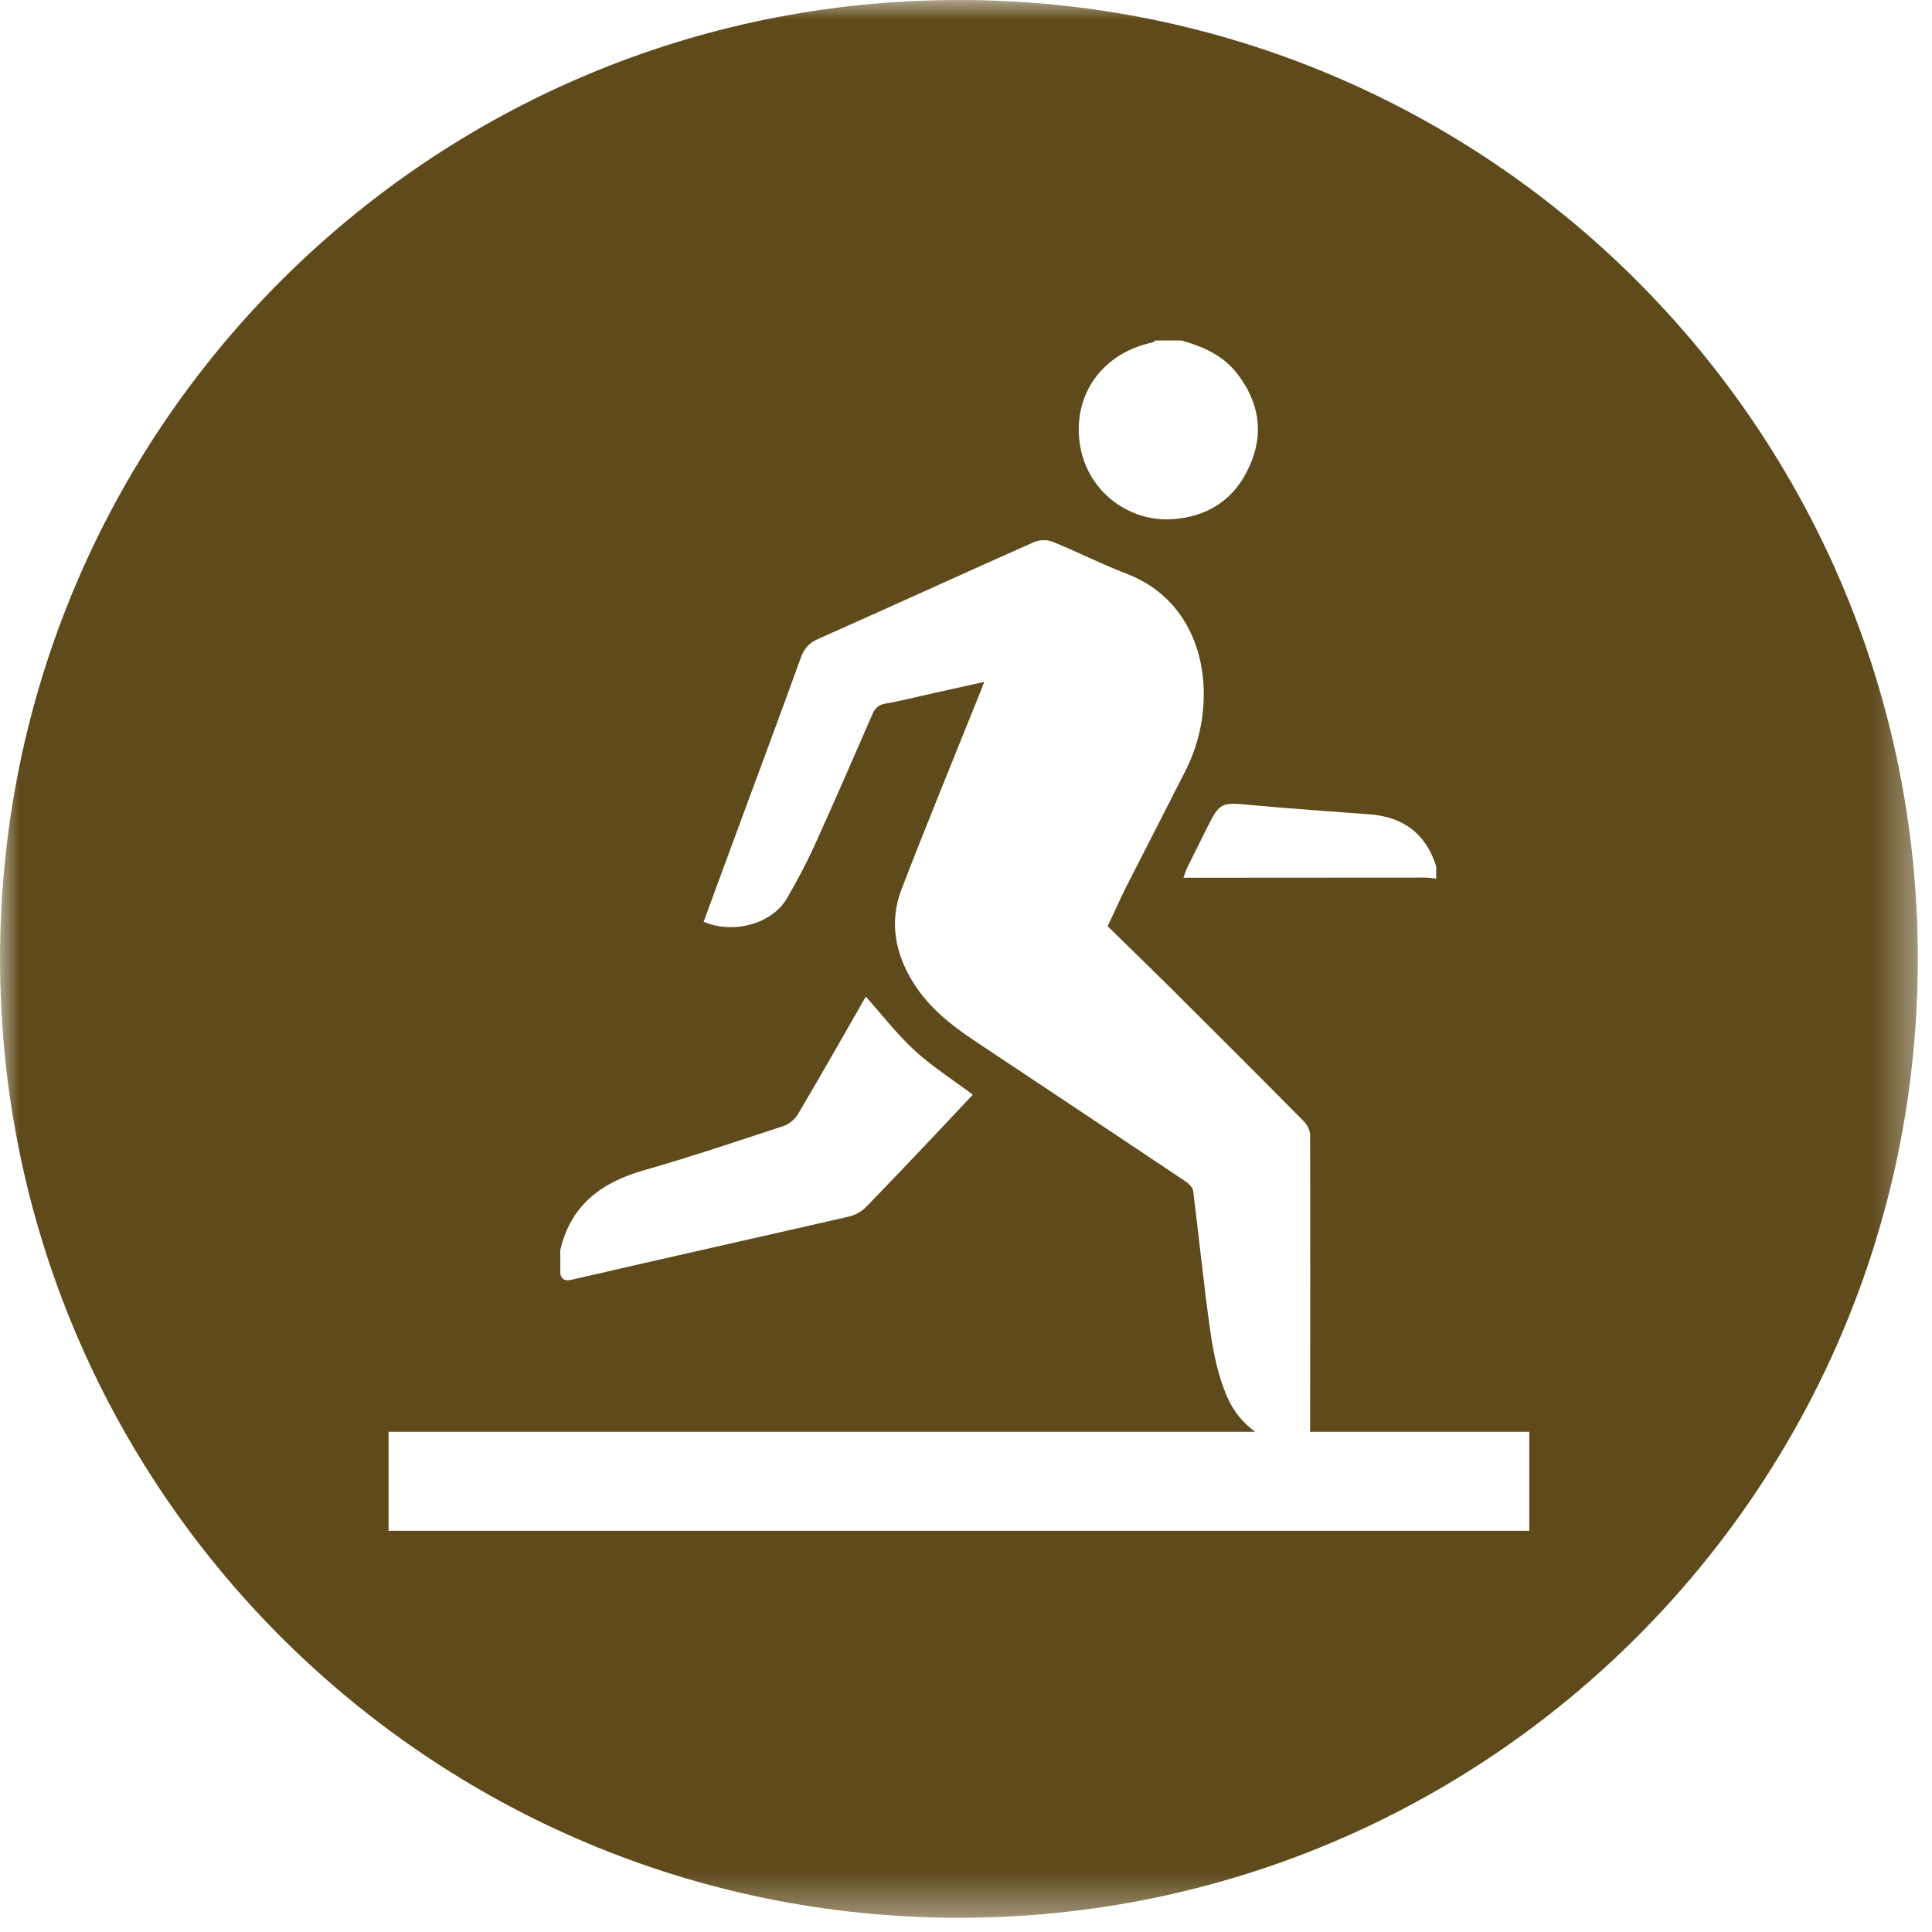 <svg xmlns="http://www.w3.org/2000/svg" xmlns:xlink="http://www.w3.org/1999/xlink" width="48" height="48" viewBox="0 0 48 48">
    <defs>
        <path id="f083m8ax1a" d="M0.001 0L47.648 0 47.648 47.647 0.001 47.647z"/>
    </defs>
    <g fill="none" fill-rule="evenodd">
        <g>
            <g>
                <g>
                    <g>
                        <g transform="translate(-396, -1296) translate(-13, 809) translate(1, 0) translate(347, 463) translate(61, 24)">
                            <mask id="d9xwtvox3b" fill="#fff">
                                <use xlink:href="#f083m8ax1a"/>
                            </mask>
                            <path fill="#5E4A1B" d="M37.994 38.033H9.654v-2.461h21.53c-.304-.22-.547-.515-.71-.899-.207-.487-.32-1.026-.398-1.554-.169-1.175-.282-2.359-.434-3.536-.01-.09-.122-.189-.211-.247-1.74-1.164-3.481-2.324-5.224-3.482-.585-.39-1.13-.825-1.51-1.43-.46-.73-.61-1.523-.297-2.335.632-1.643 1.304-3.271 1.96-4.907l.093-.24c-.43.096-.825.181-1.221.27-.41.091-.819.197-1.234.269-.181.031-.263.122-.329.277-.47 1.079-.938 2.159-1.424 3.23-.208.459-.448.908-.701 1.343-.37.624-1.337.888-2.062.569.3-.814.598-1.63.9-2.444.506-1.37 1.016-2.738 1.511-4.107.083-.228.2-.37.429-.473 1.792-.794 3.573-1.612 5.365-2.407.132-.06.329-.063.463-.01.617.249 1.21.555 1.834.793 1.353.516 1.95 1.766 1.922 3.079-.014.65-.17 1.261-.462 1.836-.486.961-.98 1.915-1.468 2.875-.153.307-.291.618-.457.97.515.504 1.05 1.023 1.58 1.548 1.096 1.092 2.193 2.186 3.28 3.284.088.088.17.228.17.344.008 2.463.003 4.923 0 7.384h5.445v2.461zM13.92 31.055c.259-1.11 1.016-1.676 2.068-1.977 1.167-.333 2.319-.722 3.47-1.1.141-.046.289-.165.364-.291.579-.98 1.142-1.97 1.689-2.927.402.45.771.932 1.21 1.337.44.402.949.727 1.448 1.1-.342.363-.69.736-1.038 1.103-.544.572-1.085 1.146-1.636 1.709-.104.1-.257.181-.398.215-2.289.525-4.583 1.036-6.874 1.566-.17.04-.258.021-.303-.144v-.59zM28.633 8.508c.026-.006.047-.03.07-.048h.653c.524.148 1.013.36 1.364.8.567.72.698 1.512.314 2.343-.367.805-1.021 1.24-1.918 1.297-1.08.068-2.144-.708-2.296-1.927-.15-1.217.6-2.207 1.813-2.465zm7.05 13.023v.297c-.097-.01-.193-.024-.29-.024-1.635 0-3.27.002-4.904.003h-1.086c.037-.101.055-.173.087-.239.152-.307.307-.612.458-.92.364-.731.361-.72 1.171-.644.97.09 1.94.154 2.909.228.841.065 1.404.484 1.656 1.299zM23.825 0C10.668 0 .001 10.665.001 23.823c0 13.157 10.667 23.824 23.823 23.824 13.157 0 23.824-10.667 23.824-23.824C47.648 10.666 36.98 0 23.824 0z" mask="url(#d9xwtvox3b)"/>
                        </g>
                    </g>
                </g>
            </g>
        </g>
    </g>
</svg>

